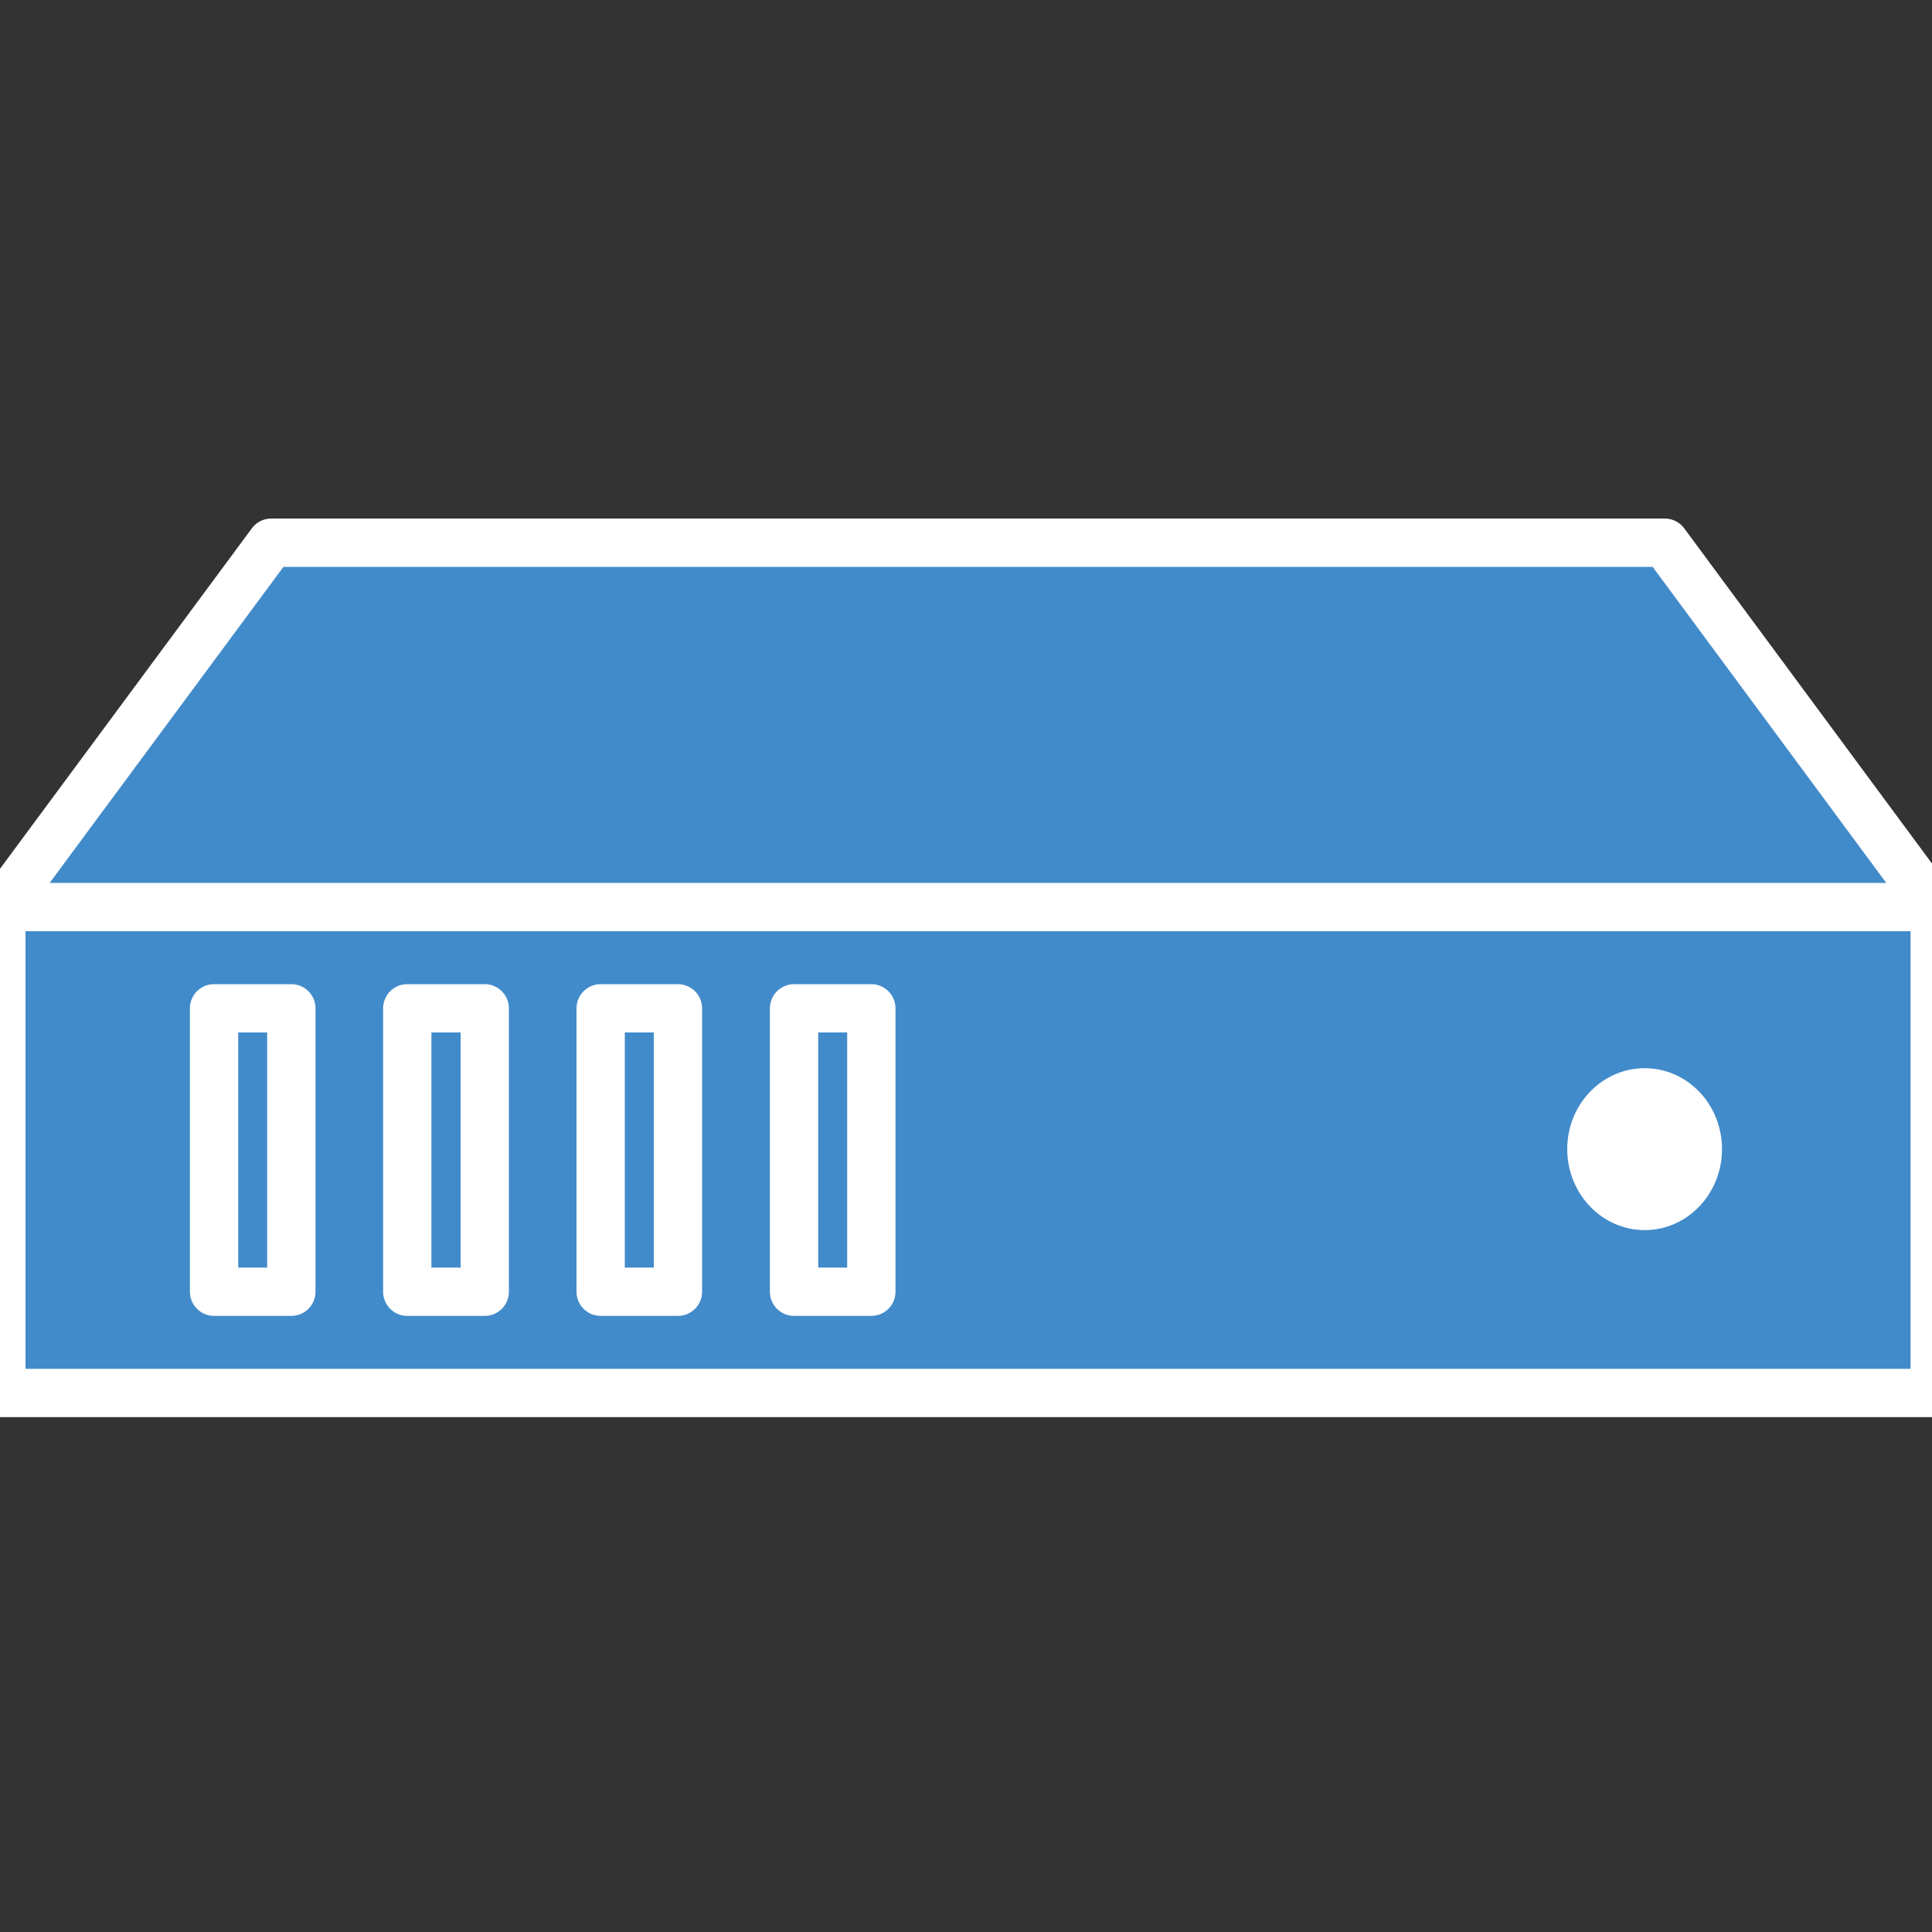 <?xml version="1.0" encoding="UTF-8"?>
<!DOCTYPE svg PUBLIC "-//W3C//DTD SVG 1.1//EN" "http://www.w3.org/Graphics/SVG/1.1/DTD/svg11.dtd">
<svg version="1.1" xmlns="http://www.w3.org/2000/svg" xmlns:xlink="http://www.w3.org/1999/xlink" x="0px" y="0px" width="100" height="100" viewBox="0, 0, 100, 100">
  <rect x="0" y="0" width="100" height="100" fill="#333333" stroke="none"/>
  <g id="Layer 1">
    <g>
      <g>
        <path d="M86.17,28.09 L14.04,28.09 L0.09,46.95 L100.11,46.95 L86.17,28.09 z M100.14,46.95 C100.14,46.9 100.13,47.02 100.11,46.95 L0.09,46.95 C0.08,47.02 0.07,47.07 0.07,47.11 L0.07,72.1 L100.14,72.1 L100.14,46.95 z" fill="#428BCA"/>
        <path d="M86.17,28.09 L14.04,28.09 L0.09,46.95 L100.11,46.95 L86.17,28.09 z M100.14,46.95 C100.14,46.9 100.13,47.02 100.11,46.95 L0.09,46.95 C0.08,47.02 0.07,47.07 0.07,47.11 L0.07,72.1 L100.14,72.1 L100.14,46.95 z" fill-opacity="0" stroke="#FFFFFF" stroke-width="2.5" stroke-linecap="round" stroke-linejoin="round" stroke-miterlimit="10"/>
      </g>
      <path d="M11.08,52.19 L15.08,52.19 L15.08,66.86 L11.08,66.86 z" fill-opacity="0" stroke="#FFFFFF" stroke-width="2.5" stroke-linecap="round" stroke-linejoin="round" stroke-miterlimit="10"/>
      <path d="M21.08,52.19 L25.09,52.19 L25.09,66.86 L21.08,66.86 z" fill-opacity="0" stroke="#FFFFFF" stroke-width="2.5" stroke-linecap="round" stroke-linejoin="round" stroke-miterlimit="10"/>
      <path d="M31.09,52.19 L35.09,52.19 L35.09,66.86 L31.09,66.86 z" fill-opacity="0" stroke="#FFFFFF" stroke-width="2.5" stroke-linecap="round" stroke-linejoin="round" stroke-miterlimit="10"/>
      <path d="M41.1,52.19 L45.1,52.19 L45.1,66.86 L41.1,66.86 z" fill-opacity="0" stroke="#FFFFFF" stroke-width="2.5" stroke-linecap="round" stroke-linejoin="round" stroke-miterlimit="10"/>
      <path d="M81.12,59.48 C81.12,57.16 82.92,55.29 85.13,55.29 C87.34,55.29 89.13,57.16 89.13,59.48 C89.13,61.79 87.34,63.67 85.13,63.67 C82.92,63.67 81.12,61.79 81.12,59.48 z" fill="#FFFFFF"/>
    </g>
  </g>
  <defs/>
</svg>
